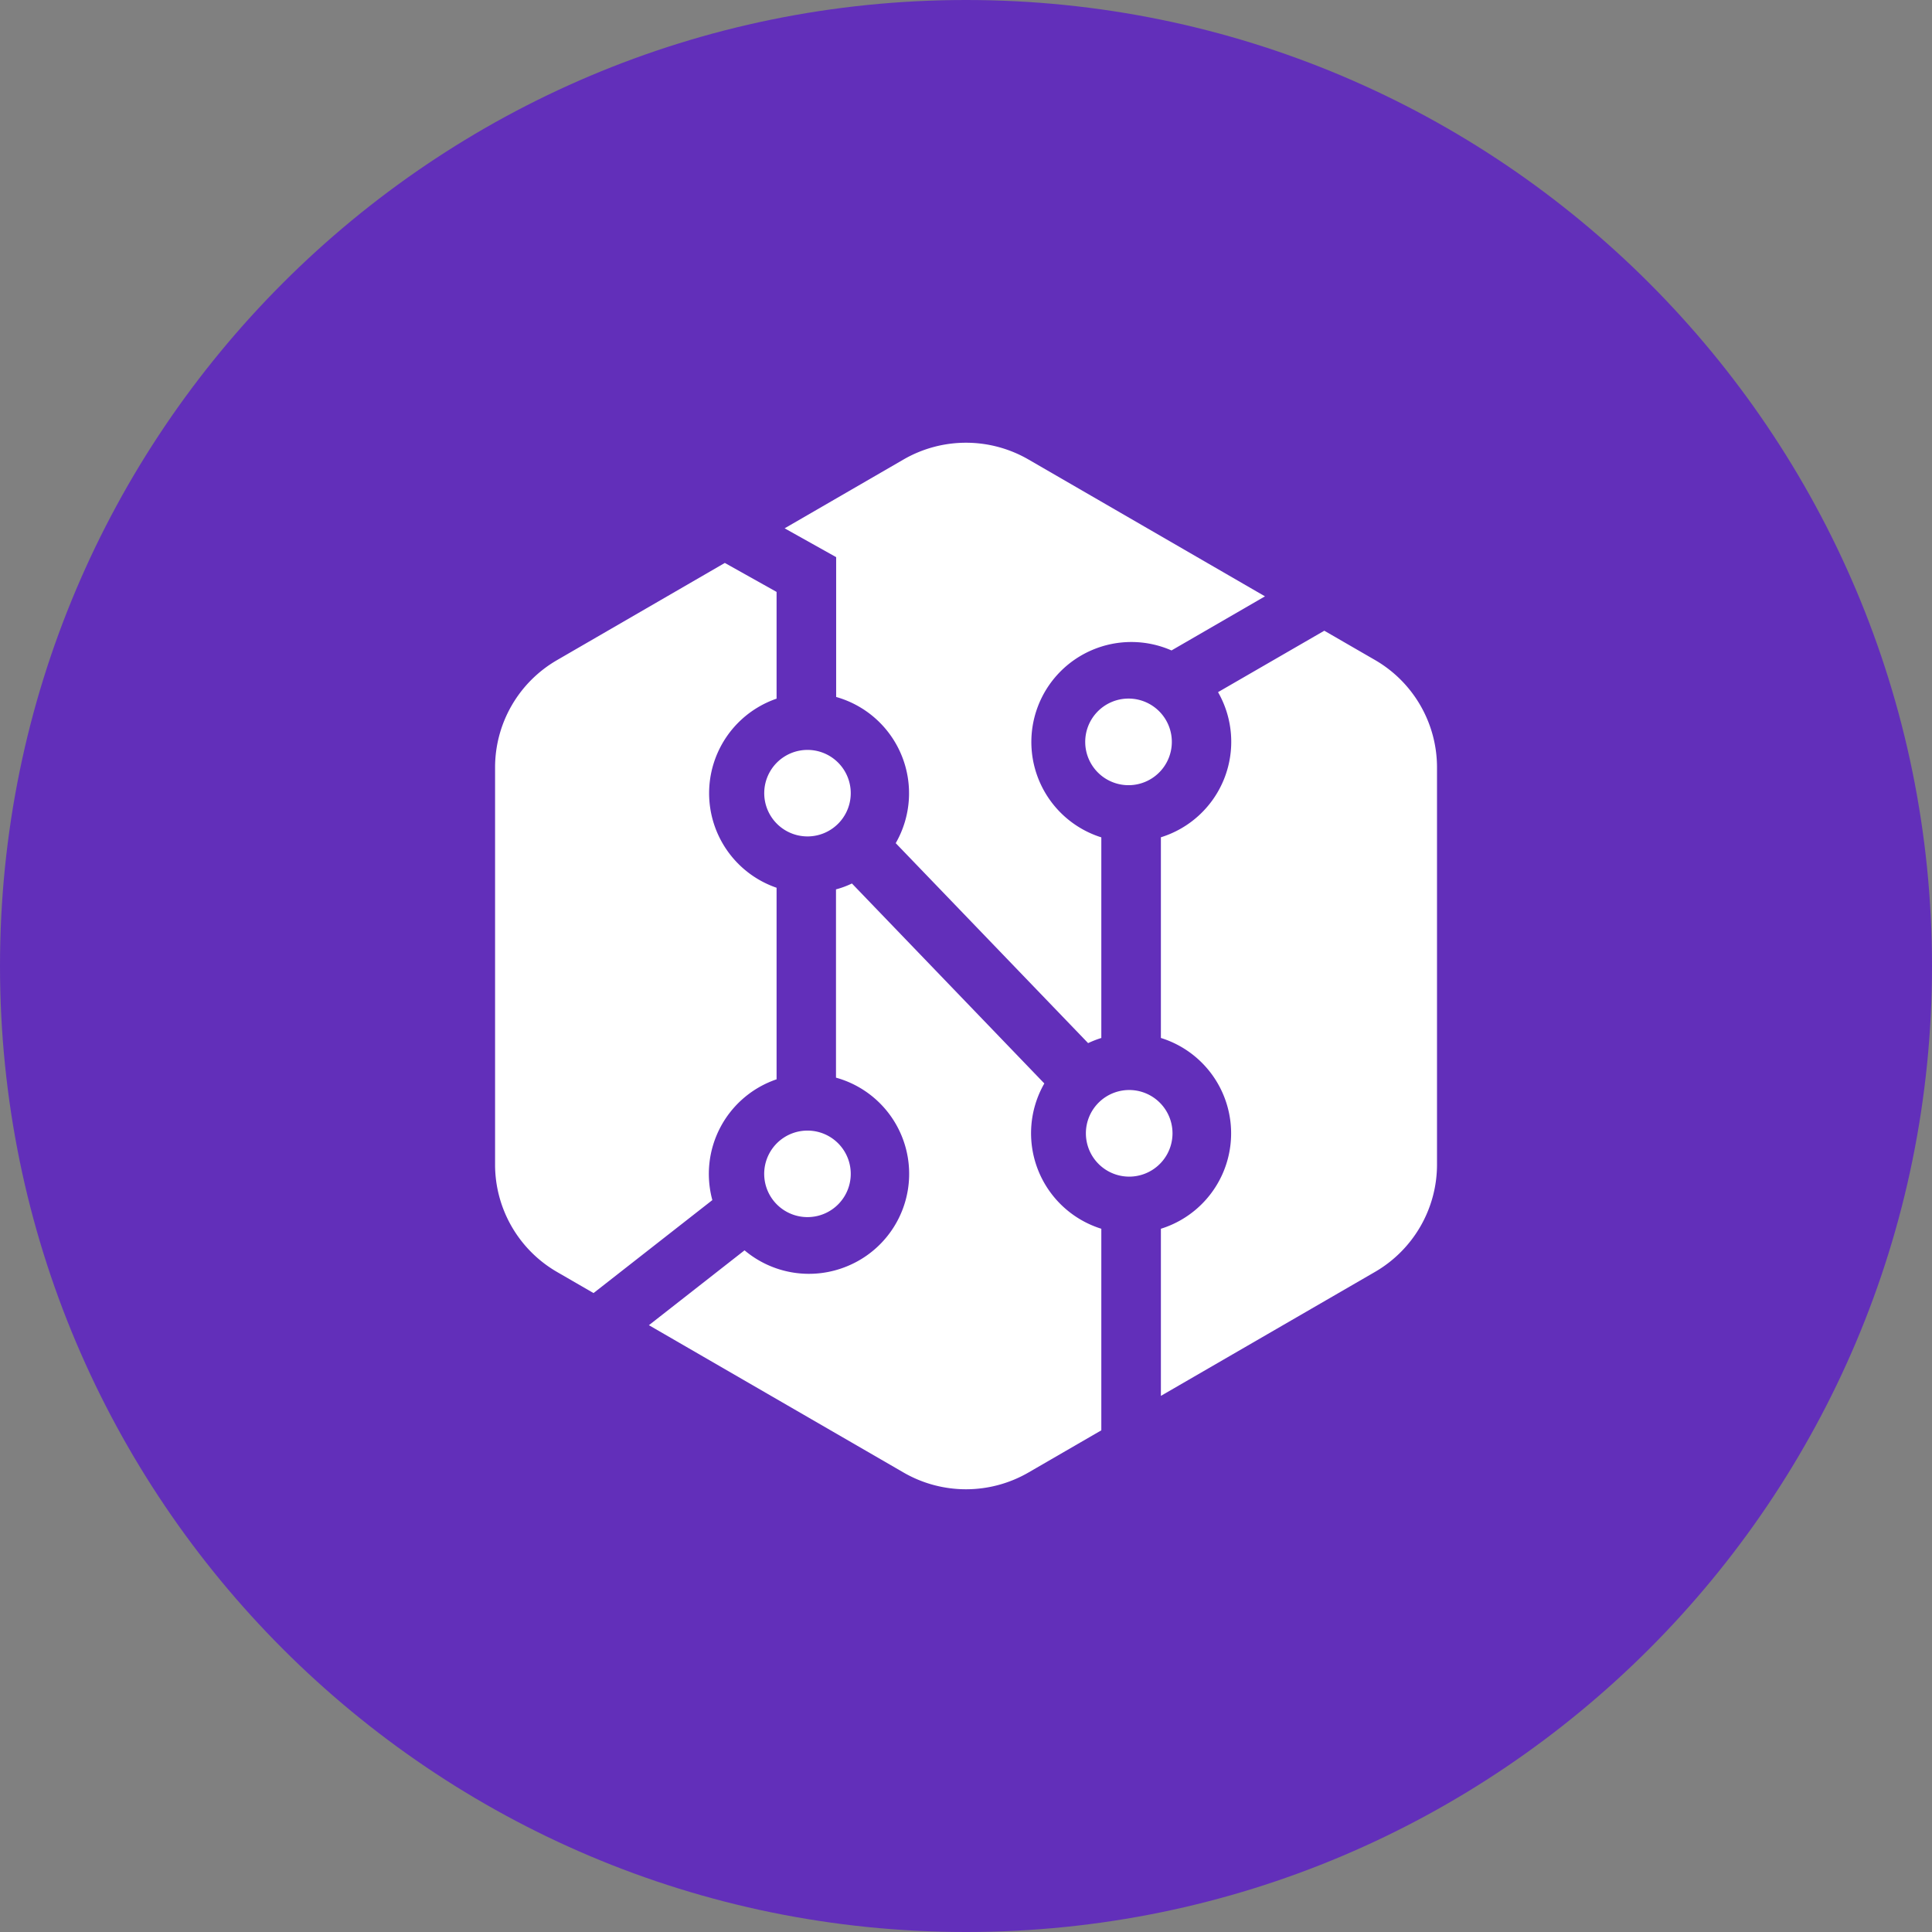 <svg xmlns="http://www.w3.org/2000/svg" fill="none" viewBox="0 0 24 24"><rect x="0" y="0" width="24" height="24" fill="#808080" stroke="none"/><g clip-path="url(#a)"><path fill="#622FBA" d="M12 24c6.627 0 12-5.373 12-12S18.627 0 12 0 0 5.373 0 12s5.373 12 12 12Z"/><path fill="#fff" fill-rule="evenodd" d="M13.681 12.894a1.334 1.334 0 0 0-.164.064l-2.39-2.484a1.243 1.243 0 0 0-.74-1.816V6.921l-.64-.358 1.477-.855a1.55 1.55 0 0 1 1.552 0l2.938 1.7-1.161.672a1.242 1.242 0 1 0-.872 2.322v2.492Zm.74 0v-2.493a1.242 1.242 0 0 0 .71-1.803l1.32-.763.63.364a1.542 1.542 0 0 1 .77 1.335v4.932c0 .55-.294 1.058-.77 1.334l-2.66 1.54v-2.076a1.241 1.241 0 0 0 0-2.37Zm-1.448.565a1.243 1.243 0 0 0 .708 1.805v2.504l-.905.524a1.55 1.55 0 0 1-1.552 0l-3.163-1.83 1.188-.93a1.242 1.242 0 0 0 1.276.197 1.24 1.24 0 0 0-.14-2.342v-2.339c.069-.018.135-.043.198-.073l2.39 2.484Zm-3.327-.051a1.241 1.241 0 0 0-.797 1.5l-1.476 1.155-.453-.262a1.542 1.542 0 0 1-.77-1.335V9.534c0-.55.293-1.058.77-1.334l2.084-1.207.643.36v1.326a1.242 1.242 0 0 0 0 2.349v2.38Zm.404-3.018a.537.537 0 1 1-.038-1.074.537.537 0 0 1 .038 1.074Zm0 4.729a.537.537 0 1 1-.039-1.074.537.537 0 0 1 .04 1.074Zm4.001-5.366a.538.538 0 1 1-.039-1.075.538.538 0 0 1 .039 1.075Zm0 4.863a.538.538 0 1 1-.001-1.075.538.538 0 0 1 .001 1.075Z" clip-rule="evenodd"/></g><defs><clipPath id="a"><path fill="#fff" d="M0 0h24v24H0z"/></clipPath></defs></svg>
